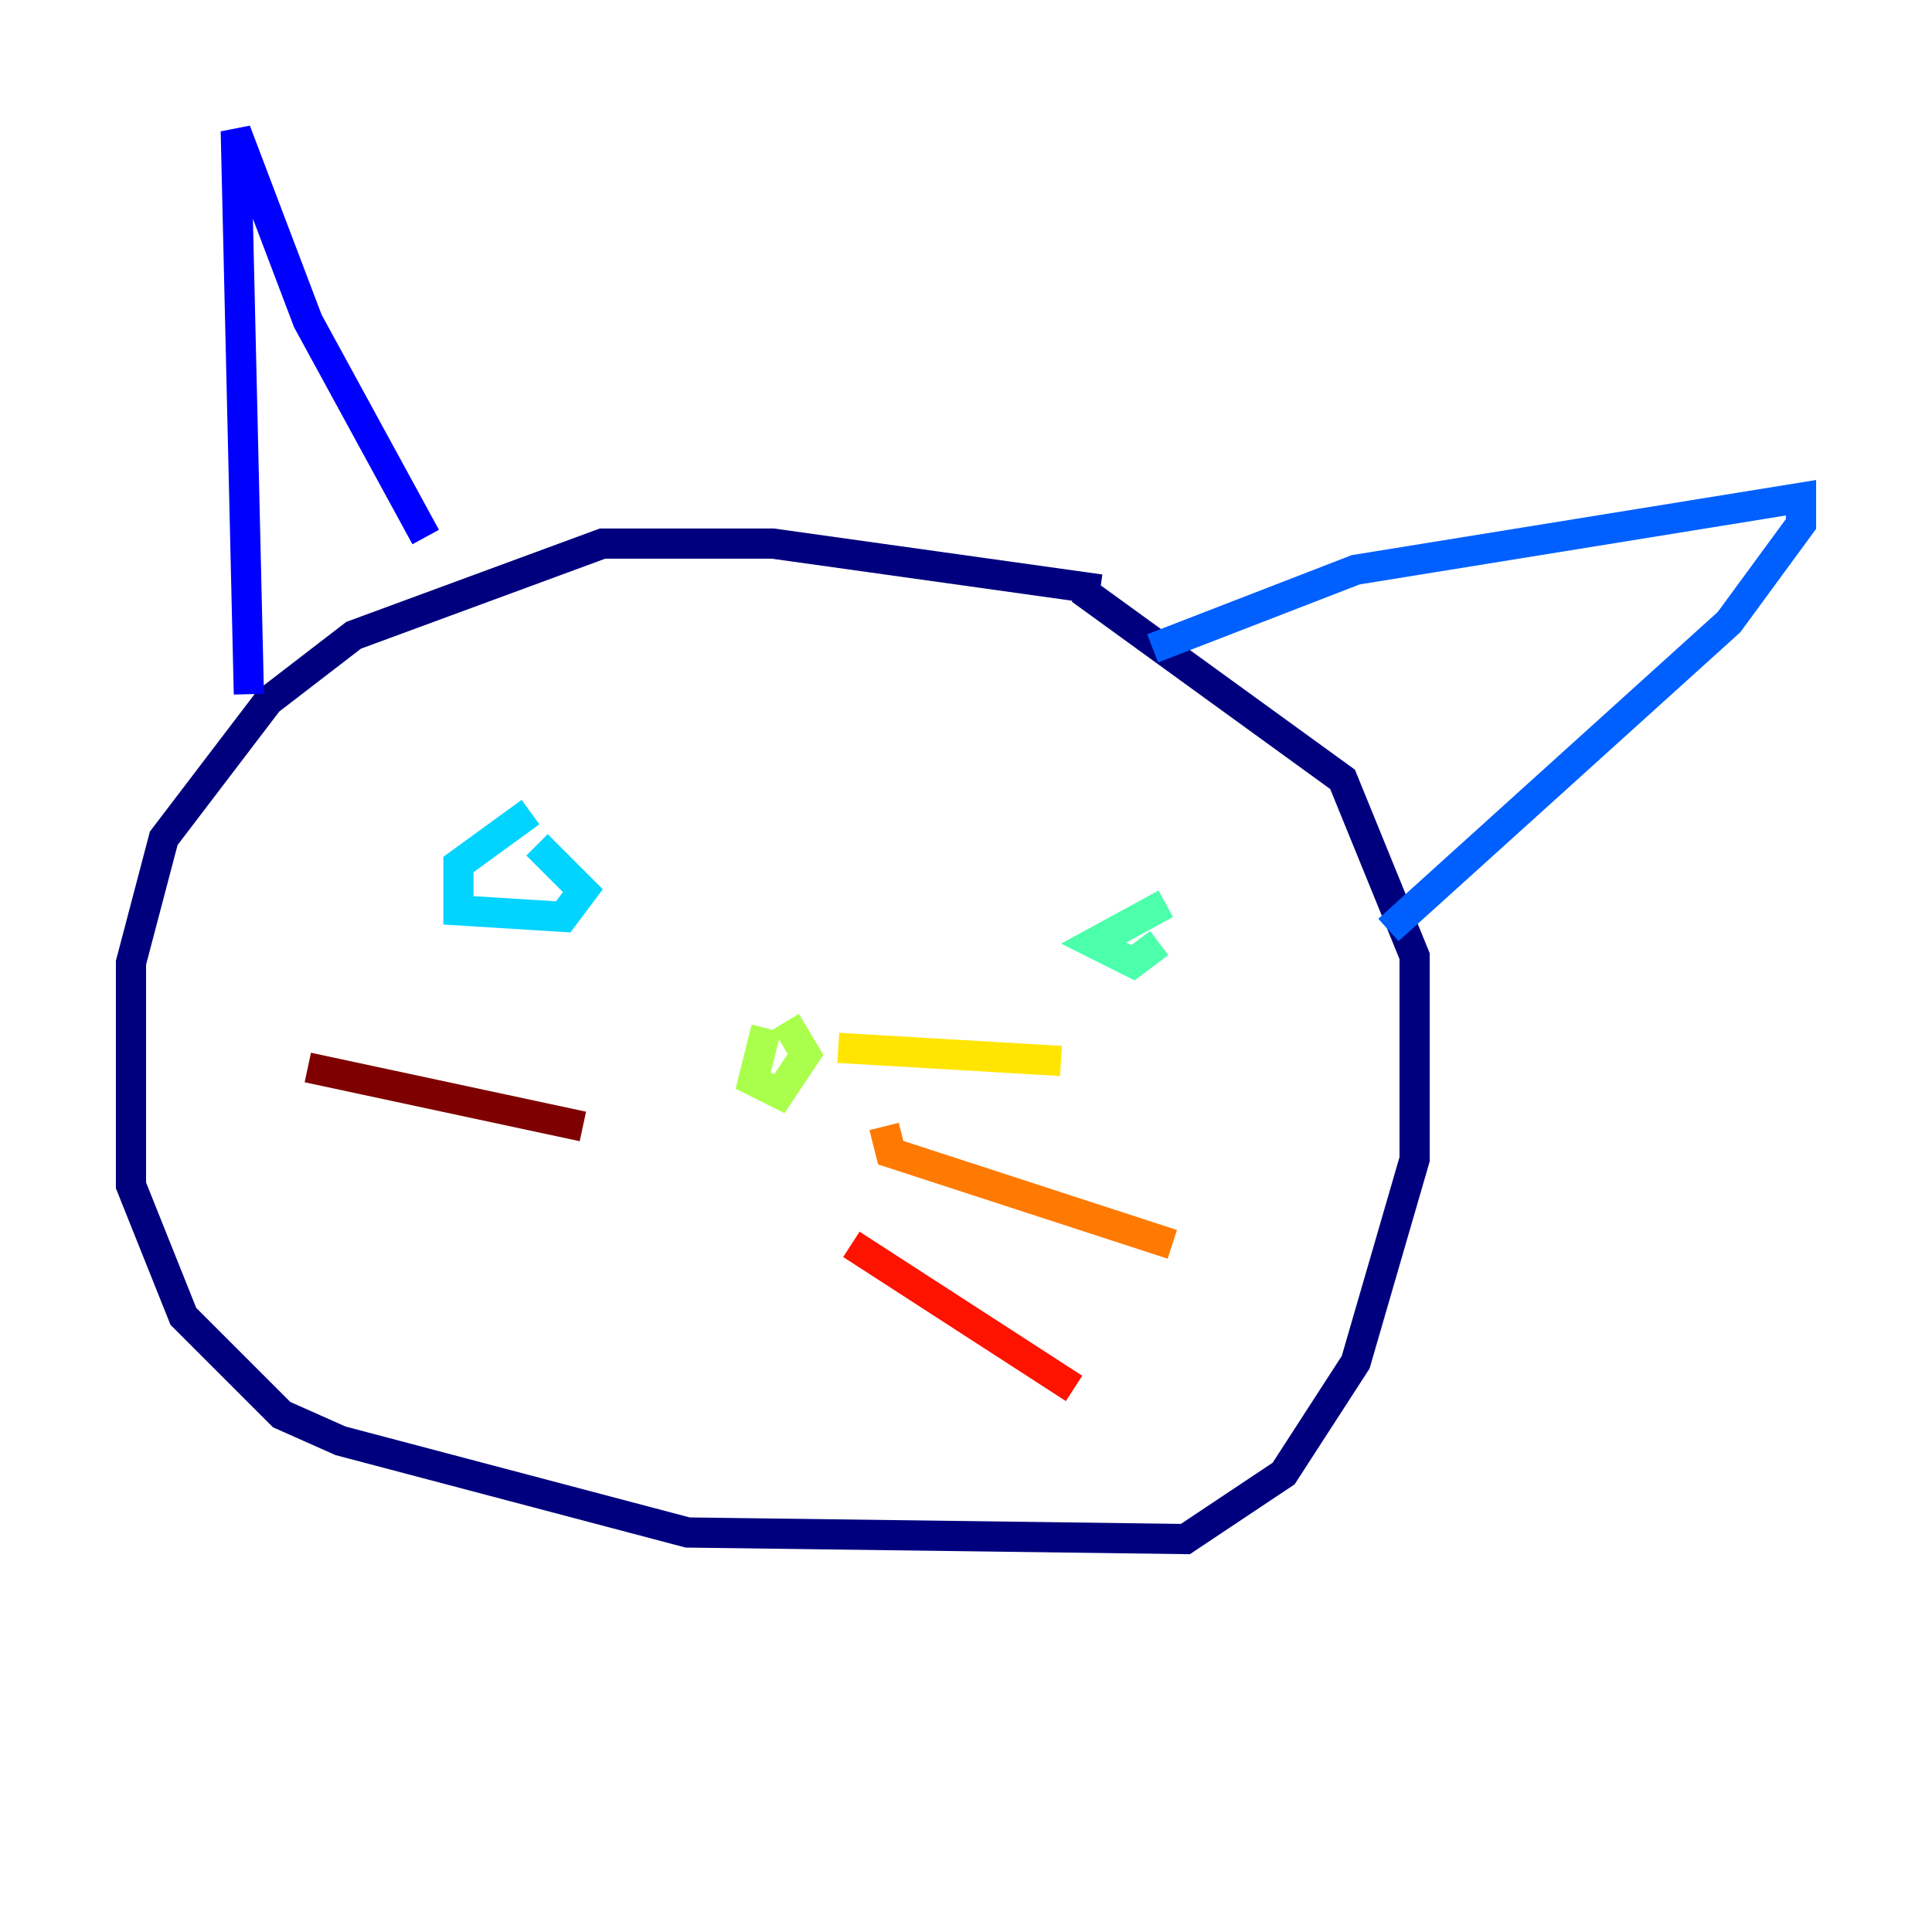 <?xml version="1.0" encoding="utf-8" ?>
<svg baseProfile="tiny" height="128" version="1.2" viewBox="0,0,128,128" width="128" xmlns="http://www.w3.org/2000/svg" xmlns:ev="http://www.w3.org/2001/xml-events" xmlns:xlink="http://www.w3.org/1999/xlink"><defs /><polyline fill="none" points="72.895,39.051 51.2,36.014 39.919,36.014 23.43,42.088 17.79,46.427 10.848,55.539 8.678,63.783 8.678,78.536 12.149,87.214 18.658,93.722 22.563,95.458 45.559,101.532 78.536,101.966 85.044,97.627 89.817,90.251 93.722,76.8 93.722,63.349 88.949,51.634 71.593,39.051" stroke="#00007f" stroke-width="2" /><polyline fill="none" points="16.488,45.993 15.62,8.678 20.393,21.261 28.203,35.58" stroke="#0000fe" stroke-width="2" /><polyline fill="none" points="76.366,42.956 89.817,37.749 119.322,32.976 119.322,34.712 114.549,41.22 91.986,61.614" stroke="#0060ff" stroke-width="2" /><polyline fill="none" points="35.146,53.803 30.373,57.275 30.373,60.312 37.315,60.746 38.617,59.01 35.58,55.973" stroke="#00d4ff" stroke-width="2" /><polyline fill="none" points="77.234,59.878 72.461,62.481 75.064,63.783 76.8,62.481" stroke="#4cffaa" stroke-width="2" /><polyline fill="none" points="50.766,68.122 49.898,71.593 51.634,72.461 53.37,69.858 52.068,67.688" stroke="#aaff4c" stroke-width="2" /><polyline fill="none" points="55.539,69.424 70.291,70.291" stroke="#ffe500" stroke-width="2" /><polyline fill="none" points="58.576,74.63 59.01,76.366 77.668,82.441" stroke="#ff7a00" stroke-width="2" /><polyline fill="none" points="56.407,82.441 71.159,91.986" stroke="#fe1200" stroke-width="2" /><polyline fill="none" points="38.617,74.63 20.393,70.725" stroke="#7f0000" stroke-width="2" /></svg>